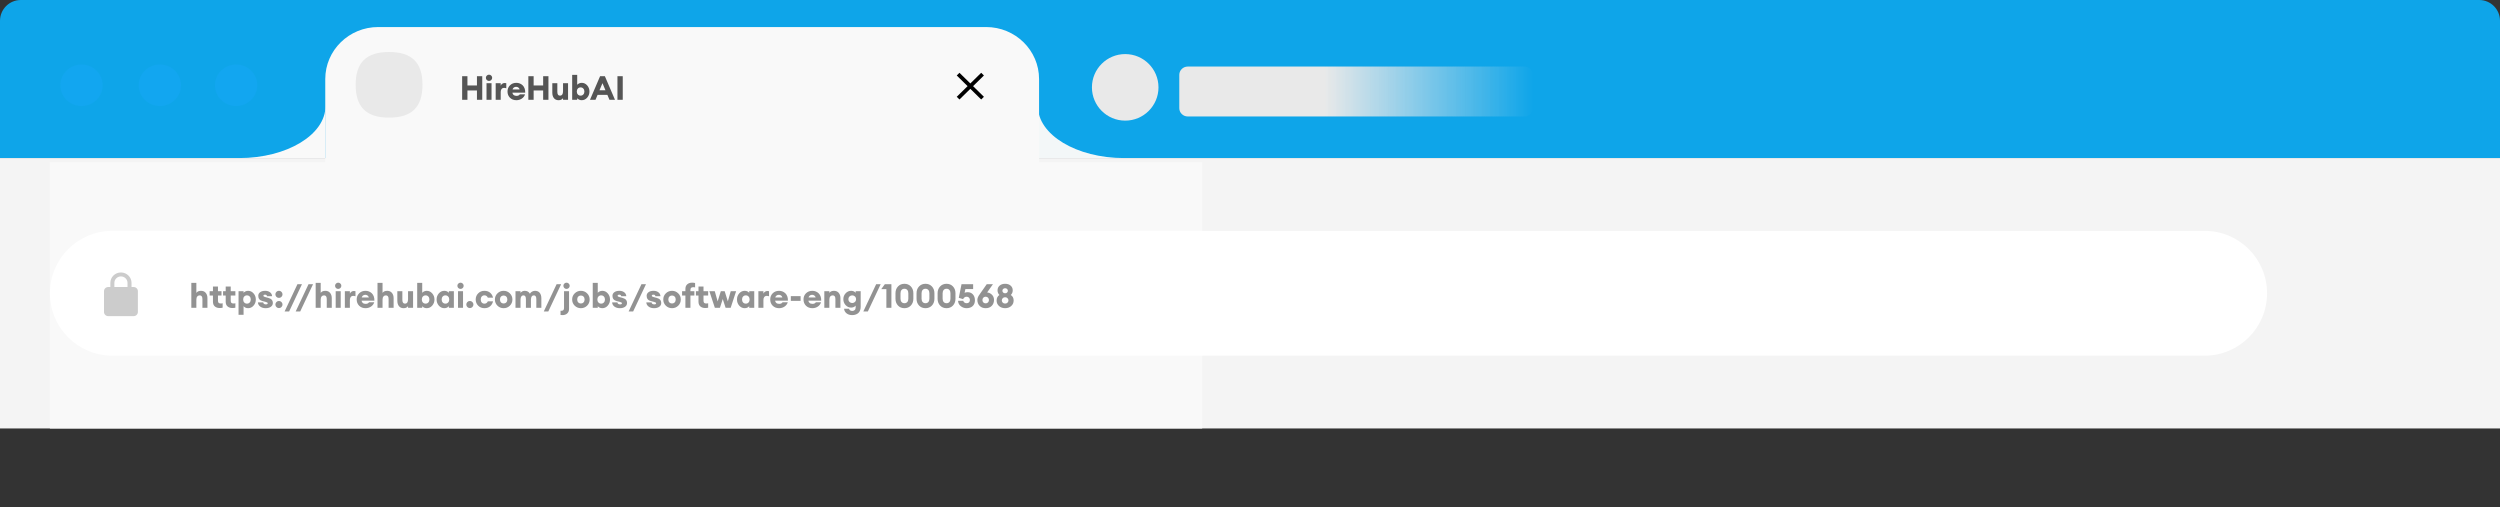 <svg width="1202" height="244" viewBox="0 0 1202 244" fill="none" xmlns="http://www.w3.org/2000/svg">
<rect x="0" y="0" width="1202" height="244" fill="#333333" stroke="none"/>
<path d="M0 10C0 4.477 4.477 0 10 0H1192C1197.52 0 1202 4.477 1202 10V76H0V10Z" fill="#0EA5E9"/>
<path d="M541 58C549.837 58 557 50.837 557 42C557 33.163 549.837 26 541 26C532.163 26 525 33.163 525 42C525 50.837 532.163 58 541 58Z" fill="#E9E9E9"/>
<path d="M732.996 32H571.074C568.824 32 567 33.791 567 36V52C567 54.209 568.824 56 571.074 56H732.996C735.246 56 737.07 54.209 737.07 52V36C737.07 33.791 735.246 32 732.996 32Z" fill="url(#paint0_linear_180_89)"/>
<path d="M39.184 51C44.808 51 49.368 46.523 49.368 41C49.368 35.477 44.808 31 39.184 31C33.559 31 29 35.477 29 41C29 46.523 33.559 51 39.184 51Z" fill="#1BA9FF" fill-opacity="0.3"/>
<path d="M76.864 51C82.488 51 87.048 46.523 87.048 41C87.048 35.477 82.488 31 76.864 31C71.24 31 66.68 35.477 66.68 41C66.68 46.523 71.24 51 76.864 51Z" fill="#1BA9FF" fill-opacity="0.3"/>
<path d="M113.526 51C119.15 51 123.71 46.523 123.71 41C123.71 35.477 119.15 31 113.526 31C107.901 31 103.342 35.477 103.342 41C103.342 46.523 107.901 51 113.526 51Z" fill="#1BA9FF" fill-opacity="0.3"/>
<path fill-rule="evenodd" clip-rule="evenodd" d="M499 76V51C499 64.807 517.576 76 540.49 76H499Z" fill="#F9F9F9" fill-opacity="0.976"/>
<path fill-rule="evenodd" clip-rule="evenodd" d="M156.49 76V51C156.49 64.807 137.914 76 115 76H156.49Z" fill="#F9F9F9"/>
<path fill-rule="evenodd" clip-rule="evenodd" d="M181.849 13C167.788 13 156.39 24.193 156.39 38V78H24V206H578V78H499.585V38C499.585 24.193 488.186 13 474.125 13H181.849Z" fill="#F9F9F9"/>
<path d="M1202 76H0V206H1202V76Z" fill="#F9F9F9" fill-opacity="0.976"/>
<path d="M1060 111H54C37.431 111 24 124.431 24 141C24 157.569 37.431 171 54 171H1060C1076.57 171 1090 157.569 1090 141C1090 124.431 1076.57 111 1060 111Z" fill="white"/>
<path d="M64.257 138H63.239V136C63.239 133.24 60.958 131 58.147 131C55.336 131 53.055 133.24 53.055 136V138H52.037C50.916 138 50 138.9 50 140V150C50 151.1 50.916 152 52.037 152H64.257C65.378 152 66.294 151.1 66.294 150V140C66.294 138.9 65.378 138 64.257 138ZM61.304 138H54.99V136C54.99 134.29 56.406 132.9 58.147 132.9C59.889 132.9 61.304 134.29 61.304 136V138Z" fill="#CCCCCC"/>
<path d="M473.07 36.292L471.753 35L466.535 40.124L461.317 35L460 36.292L465.219 41.417L460 46.541L461.317 47.833L466.535 42.709L471.753 47.833L473.07 46.541L467.852 41.417L473.07 36.292Z" fill="black"/>
<path d="M187.067 25C176.142 25 171 30.049 171 40.777C171 51.506 176.142 56.555 187.067 56.555C197.993 56.555 203.135 51.506 203.135 40.777C203.135 30.049 197.993 25 187.067 25Z" fill="#E9E9E9"/>
<path d="M222.2 48V36.64H224.744V41.088H229.32V36.64H231.864V48H229.32V43.504H224.744V48H222.2ZM235.114 38.912C234.709 38.912 234.357 38.768 234.058 38.48C233.759 38.181 233.61 37.824 233.61 37.408C233.61 36.992 233.759 36.64 234.058 36.352C234.357 36.053 234.709 35.904 235.114 35.904C235.541 35.904 235.898 36.053 236.186 36.352C236.485 36.64 236.634 36.992 236.634 37.408C236.634 37.824 236.485 38.181 236.186 38.48C235.898 38.768 235.541 38.912 235.114 38.912ZM233.914 48V40H236.33V48H233.914ZM238.32 48V40H240.736V41.2C240.864 40.837 241.104 40.533 241.456 40.288C241.808 40.032 242.203 39.904 242.64 39.904C242.917 39.904 243.179 39.936 243.424 40V42.448C243.051 42.32 242.693 42.256 242.352 42.256C241.84 42.256 241.44 42.437 241.152 42.8C240.875 43.152 240.736 43.621 240.736 44.208V48H238.32ZM248.252 48.176C247.015 48.176 245.996 47.781 245.196 46.992C244.407 46.203 244.012 45.2 244.012 43.984C244.012 42.789 244.412 41.797 245.212 41.008C246.023 40.219 247.036 39.824 248.252 39.824C248.839 39.824 249.388 39.925 249.9 40.128C250.423 40.331 250.881 40.624 251.276 41.008C251.681 41.392 251.996 41.888 252.22 42.496C252.444 43.104 252.545 43.792 252.524 44.56H246.364C246.407 44.997 246.599 45.365 246.94 45.664C247.281 45.952 247.761 46.096 248.38 46.096C248.732 46.096 249.052 46.027 249.34 45.888C249.628 45.739 249.82 45.557 249.916 45.344H252.444C252.188 46.187 251.676 46.869 250.908 47.392C250.14 47.915 249.255 48.176 248.252 48.176ZM248.188 41.744C247.729 41.744 247.345 41.861 247.036 42.096C246.737 42.331 246.535 42.64 246.428 43.024H249.852C249.735 42.587 249.516 42.267 249.196 42.064C248.887 41.851 248.551 41.744 248.188 41.744ZM254.028 48V36.64H256.572V41.088H261.148V36.64H263.692V48H261.148V43.504H256.572V48H254.028ZM268.576 48.176C267.606 48.176 266.859 47.851 266.336 47.2C265.814 46.549 265.552 45.669 265.552 44.56V40H267.968V44.144C267.968 45.371 268.379 45.984 269.2 45.984C270.203 45.984 270.704 45.285 270.704 43.888V40H273.12V48H270.704V47.184C270.246 47.845 269.536 48.176 268.576 48.176ZM279.693 48.176C279.203 48.176 278.76 48.08 278.365 47.888C277.971 47.685 277.688 47.456 277.517 47.2V48H275.101V36H277.517V40.8C277.688 40.544 277.971 40.32 278.365 40.128C278.76 39.925 279.203 39.824 279.693 39.824C280.728 39.824 281.603 40.235 282.317 41.056C283.043 41.877 283.405 42.859 283.405 44C283.405 45.141 283.043 46.123 282.317 46.944C281.603 47.765 280.728 48.176 279.693 48.176ZM277.821 45.424C278.163 45.797 278.605 45.984 279.149 45.984C279.693 45.984 280.131 45.797 280.461 45.424C280.803 45.051 280.973 44.576 280.973 44C280.973 43.424 280.803 42.949 280.461 42.576C280.131 42.203 279.693 42.016 279.149 42.016C278.605 42.016 278.163 42.203 277.821 42.576C277.491 42.949 277.325 43.424 277.325 44C277.325 44.576 277.491 45.051 277.821 45.424ZM283.656 48L288.52 36.64H290.824L295.688 48H293.032L292.024 45.6H287.32L286.312 48H283.656ZM289.672 39.984L288.232 43.392H291.096L289.672 39.984ZM296.872 48V36.64H299.416V48H296.872Z" fill="#555555"/>
<path d="M94.408 148H91.992V136H94.408V140.816C94.867 140.155 95.608 139.824 96.632 139.824C97.603 139.824 98.36 140.149 98.904 140.8C99.459 141.451 99.736 142.309 99.736 143.376V148H97.32V143.792C97.32 142.608 96.888 142.016 96.024 142.016C95.544 142.016 95.155 142.192 94.856 142.544C94.557 142.896 94.408 143.419 94.408 144.112V148ZM111.731 148.096C110.793 148.096 110.019 147.84 109.411 147.328C108.814 146.805 108.515 146.053 108.515 145.072V142.096H107.251V140H108.515V137.776H110.931V140H113.171V142.096H110.931V144.576C110.931 145.056 111.038 145.403 111.251 145.616C111.465 145.819 111.811 145.92 112.291 145.92C112.686 145.92 112.979 145.877 113.171 145.792V147.936C112.819 148.043 112.339 148.096 111.731 148.096ZM105.603 148.096C104.665 148.096 103.891 147.84 103.283 147.328C102.686 146.805 102.387 146.053 102.387 145.072V142.096H100.787V140H102.387V137.776H104.803V140H106.499V142.096H104.803V144.576C104.803 145.056 104.91 145.403 105.123 145.616C105.337 145.819 105.689 145.92 106.179 145.92C106.563 145.92 106.851 145.877 107.043 145.792V147.936C106.691 148.043 106.211 148.096 105.603 148.096ZM117.111 151.344H114.695V140H117.111V140.8C117.282 140.544 117.564 140.32 117.959 140.128C118.354 139.925 118.796 139.824 119.287 139.824C120.322 139.824 121.196 140.235 121.911 141.056C122.636 141.877 122.999 142.859 122.999 144C122.999 145.141 122.636 146.123 121.911 146.944C121.196 147.765 120.322 148.176 119.287 148.176C118.796 148.176 118.354 148.08 117.959 147.888C117.564 147.685 117.282 147.456 117.111 147.2V151.344ZM117.415 145.424C117.756 145.797 118.199 145.984 118.743 145.984C119.287 145.984 119.724 145.797 120.055 145.424C120.396 145.051 120.567 144.576 120.567 144C120.567 143.424 120.396 142.949 120.055 142.576C119.724 142.203 119.287 142.016 118.743 142.016C118.199 142.016 117.756 142.203 117.415 142.576C117.084 142.949 116.919 143.424 116.919 144C116.919 144.576 117.084 145.051 117.415 145.424ZM127.74 148.176C126.673 148.176 125.793 147.915 125.1 147.392C124.417 146.859 124.054 146.192 124.012 145.392H126.556C126.577 145.701 126.705 145.941 126.94 146.112C127.174 146.272 127.468 146.352 127.82 146.352C128.417 146.352 128.716 146.181 128.716 145.84C128.716 145.669 128.646 145.541 128.508 145.456C128.38 145.36 128.145 145.264 127.804 145.168L126.188 144.752C124.844 144.4 124.172 143.563 124.172 142.24C124.172 141.525 124.47 140.944 125.068 140.496C125.665 140.048 126.481 139.824 127.516 139.824C128.433 139.824 129.196 140.053 129.804 140.512C130.422 140.96 130.764 141.595 130.828 142.416H128.396C128.3 141.925 127.99 141.68 127.468 141.68C126.924 141.68 126.652 141.851 126.652 142.192C126.652 142.491 126.924 142.699 127.468 142.816L128.924 143.2C129.724 143.413 130.3 143.723 130.652 144.128C131.004 144.533 131.18 145.061 131.18 145.712C131.18 146.448 130.86 147.045 130.22 147.504C129.58 147.952 128.753 148.176 127.74 148.176ZM135.32 142.736C134.989 143.067 134.589 143.232 134.12 143.232C133.651 143.232 133.245 143.067 132.904 142.736C132.573 142.395 132.408 141.989 132.408 141.52C132.408 141.051 132.573 140.651 132.904 140.32C133.245 139.979 133.651 139.808 134.12 139.808C134.589 139.808 134.989 139.979 135.32 140.32C135.661 140.651 135.832 141.051 135.832 141.52C135.832 141.989 135.661 142.395 135.32 142.736ZM135.32 147.632C134.989 147.963 134.589 148.128 134.12 148.128C133.651 148.128 133.245 147.963 132.904 147.632C132.573 147.291 132.408 146.885 132.408 146.416C132.408 145.947 132.573 145.547 132.904 145.216C133.245 144.875 133.651 144.704 134.12 144.704C134.589 144.704 134.989 144.875 135.32 145.216C135.661 145.547 135.832 145.947 135.832 146.416C135.832 146.885 135.661 147.291 135.32 147.632ZM136.835 149.76L143.011 136.64H145.187L139.011 149.76H136.835ZM142.163 149.76L148.339 136.64H150.515L144.339 149.76H142.163ZM154.189 148H151.773V136H154.189V140.816C154.648 140.155 155.389 139.824 156.413 139.824C157.384 139.824 158.141 140.149 158.685 140.8C159.24 141.451 159.517 142.309 159.517 143.376V148H157.101V143.792C157.101 142.608 156.669 142.016 155.805 142.016C155.325 142.016 154.936 142.192 154.637 142.544C154.339 142.896 154.189 143.419 154.189 144.112V148ZM162.598 138.912C162.193 138.912 161.841 138.768 161.542 138.48C161.244 138.181 161.094 137.824 161.094 137.408C161.094 136.992 161.244 136.64 161.542 136.352C161.841 136.053 162.193 135.904 162.598 135.904C163.025 135.904 163.382 136.053 163.67 136.352C163.969 136.64 164.118 136.992 164.118 137.408C164.118 137.824 163.969 138.181 163.67 138.48C163.382 138.768 163.025 138.912 162.598 138.912ZM161.398 148V140H163.814V148H161.398ZM165.805 148V140H168.221V141.2C168.349 140.837 168.589 140.533 168.941 140.288C169.293 140.032 169.687 139.904 170.125 139.904C170.402 139.904 170.663 139.936 170.909 140V142.448C170.535 142.32 170.178 142.256 169.837 142.256C169.325 142.256 168.925 142.437 168.637 142.8C168.359 143.152 168.221 143.621 168.221 144.208V148H165.805ZM175.736 148.176C174.499 148.176 173.48 147.781 172.68 146.992C171.891 146.203 171.496 145.2 171.496 143.984C171.496 142.789 171.896 141.797 172.696 141.008C173.507 140.219 174.52 139.824 175.736 139.824C176.323 139.824 176.872 139.925 177.384 140.128C177.907 140.331 178.366 140.624 178.76 141.008C179.166 141.392 179.48 141.888 179.704 142.496C179.928 143.104 180.03 143.792 180.008 144.56H173.848C173.891 144.997 174.083 145.365 174.424 145.664C174.766 145.952 175.246 146.096 175.864 146.096C176.216 146.096 176.536 146.027 176.824 145.888C177.112 145.739 177.304 145.557 177.4 145.344H179.928C179.672 146.187 179.16 146.869 178.392 147.392C177.624 147.915 176.739 148.176 175.736 148.176ZM175.672 141.744C175.214 141.744 174.83 141.861 174.52 142.096C174.222 142.331 174.019 142.64 173.912 143.024H177.336C177.219 142.587 177 142.267 176.68 142.064C176.371 141.851 176.035 141.744 175.672 141.744ZM183.924 148H181.508V136H183.924V140.816C184.382 140.155 185.124 139.824 186.148 139.824C187.118 139.824 187.876 140.149 188.42 140.8C188.974 141.451 189.252 142.309 189.252 143.376V148H186.836V143.792C186.836 142.608 186.404 142.016 185.54 142.016C185.06 142.016 184.67 142.192 184.372 142.544C184.073 142.896 183.924 143.419 183.924 144.112V148ZM194.061 148.176C193.09 148.176 192.343 147.851 191.821 147.2C191.298 146.549 191.037 145.669 191.037 144.56V140H193.453V144.144C193.453 145.371 193.863 145.984 194.685 145.984C195.687 145.984 196.189 145.285 196.189 143.888V140H198.605V148H196.189V147.184C195.73 147.845 195.021 148.176 194.061 148.176ZM205.178 148.176C204.687 148.176 204.244 148.08 203.85 147.888C203.455 147.685 203.172 147.456 203.002 147.2V148H200.586V136H203.002V140.8C203.172 140.544 203.455 140.32 203.85 140.128C204.244 139.925 204.687 139.824 205.178 139.824C206.212 139.824 207.087 140.235 207.802 141.056C208.527 141.877 208.89 142.859 208.89 144C208.89 145.141 208.527 146.123 207.802 146.944C207.087 147.765 206.212 148.176 205.178 148.176ZM203.306 145.424C203.647 145.797 204.09 145.984 204.634 145.984C205.178 145.984 205.615 145.797 205.946 145.424C206.287 145.051 206.458 144.576 206.458 144C206.458 143.424 206.287 142.949 205.946 142.576C205.615 142.203 205.178 142.016 204.634 142.016C204.09 142.016 203.647 142.203 203.306 142.576C202.975 142.949 202.81 143.424 202.81 144C202.81 144.576 202.975 145.051 203.306 145.424ZM213.63 148.176C212.596 148.176 211.716 147.765 210.99 146.944C210.276 146.123 209.918 145.141 209.918 144C209.918 142.859 210.276 141.877 210.99 141.056C211.716 140.235 212.596 139.824 213.63 139.824C214.548 139.824 215.273 140.149 215.806 140.8V140H218.222V148H215.806V147.2C215.273 147.851 214.548 148.176 213.63 148.176ZM212.846 145.424C213.188 145.797 213.63 145.984 214.174 145.984C214.718 145.984 215.156 145.797 215.486 145.424C215.828 145.051 215.998 144.576 215.998 144C215.998 143.424 215.828 142.949 215.486 142.576C215.156 142.203 214.718 142.016 214.174 142.016C213.63 142.016 213.188 142.203 212.846 142.576C212.516 142.949 212.35 143.424 212.35 144C212.35 144.576 212.516 145.051 212.846 145.424ZM221.411 138.912C221.005 138.912 220.653 138.768 220.355 138.48C220.056 138.181 219.907 137.824 219.907 137.408C219.907 136.992 220.056 136.64 220.355 136.352C220.653 136.053 221.005 135.904 221.411 135.904C221.837 135.904 222.195 136.053 222.483 136.352C222.781 136.64 222.931 136.992 222.931 137.408C222.931 137.824 222.781 138.181 222.483 138.48C222.195 138.768 221.837 138.912 221.411 138.912ZM220.211 148V140H222.627V148H220.211ZM227.113 147.632C226.782 147.963 226.382 148.128 225.913 148.128C225.444 148.128 225.038 147.963 224.697 147.632C224.366 147.291 224.201 146.885 224.201 146.416C224.201 145.947 224.366 145.547 224.697 145.216C225.038 144.875 225.444 144.704 225.913 144.704C226.382 144.704 226.782 144.875 227.113 145.216C227.454 145.547 227.625 145.947 227.625 146.416C227.625 146.885 227.454 147.291 227.113 147.632ZM232.923 148.176C231.718 148.176 230.715 147.776 229.915 146.976C229.115 146.165 228.715 145.173 228.715 144C228.715 142.827 229.115 141.84 229.915 141.04C230.715 140.229 231.718 139.824 232.923 139.824C234.022 139.824 234.928 140.128 235.643 140.736C236.358 141.344 236.827 142.139 237.051 143.12H234.555C234.203 142.373 233.659 142 232.923 142C232.4 142 231.974 142.181 231.643 142.544C231.312 142.896 231.147 143.381 231.147 144C231.147 144.619 231.312 145.109 231.643 145.472C231.974 145.824 232.4 146 232.923 146C233.659 146 234.203 145.627 234.555 144.88H237.051C236.827 145.861 236.358 146.656 235.643 147.264C234.928 147.872 234.022 148.176 232.923 148.176ZM245.133 146.976C244.312 147.776 243.32 148.176 242.157 148.176C240.994 148.176 240.002 147.776 239.181 146.976C238.36 146.165 237.949 145.173 237.949 144C237.949 142.827 238.36 141.84 239.181 141.04C240.002 140.229 240.994 139.824 242.157 139.824C243.32 139.824 244.312 140.229 245.133 141.04C245.954 141.84 246.365 142.827 246.365 144C246.365 145.173 245.954 146.165 245.133 146.976ZM240.877 145.392C241.218 145.744 241.645 145.92 242.157 145.92C242.669 145.92 243.09 145.744 243.421 145.392C243.762 145.04 243.933 144.576 243.933 144C243.933 143.424 243.762 142.96 243.421 142.608C243.09 142.256 242.669 142.08 242.157 142.08C241.645 142.08 241.218 142.256 240.877 142.608C240.546 142.96 240.381 143.424 240.381 144C240.381 144.576 240.546 145.04 240.877 145.392ZM257.867 148V143.856C257.867 142.629 257.483 142.016 256.715 142.016C255.798 142.016 255.318 142.683 255.275 144.016V148H252.859V143.856C252.859 142.629 252.475 142.016 251.707 142.016C251.259 142.016 250.907 142.192 250.651 142.544C250.395 142.885 250.267 143.408 250.267 144.112V148H247.851V140H250.267V140.816C250.779 140.155 251.462 139.824 252.315 139.824C253.435 139.824 254.257 140.293 254.779 141.232C255.014 140.773 255.366 140.427 255.835 140.192C256.305 139.947 256.774 139.824 257.243 139.824C258.214 139.824 258.961 140.144 259.483 140.784C260.017 141.424 260.283 142.309 260.283 143.44V148H257.867ZM261.444 149.76L267.62 136.64H269.796L263.62 149.76H261.444ZM273.599 140V148.48C273.599 149.451 273.3 150.197 272.703 150.72C272.105 151.243 271.364 151.504 270.479 151.504C270.052 151.504 269.726 151.483 269.502 151.44V149.392C269.652 149.413 269.785 149.424 269.902 149.424C270.34 149.424 270.66 149.317 270.863 149.104C271.076 148.891 271.183 148.549 271.183 148.08V140H273.599ZM272.383 138.912C271.977 138.912 271.625 138.768 271.327 138.48C271.028 138.181 270.879 137.824 270.879 137.408C270.879 136.992 271.028 136.64 271.327 136.352C271.625 136.053 271.977 135.904 272.383 135.904C272.809 135.904 273.167 136.053 273.455 136.352C273.753 136.64 273.903 136.992 273.903 137.408C273.903 137.824 273.753 138.181 273.455 138.48C273.167 138.768 272.809 138.912 272.383 138.912ZM282.274 146.976C281.452 147.776 280.46 148.176 279.298 148.176C278.135 148.176 277.143 147.776 276.322 146.976C275.5 146.165 275.09 145.173 275.09 144C275.09 142.827 275.5 141.84 276.322 141.04C277.143 140.229 278.135 139.824 279.298 139.824C280.46 139.824 281.452 140.229 282.274 141.04C283.095 141.84 283.506 142.827 283.506 144C283.506 145.173 283.095 146.165 282.274 146.976ZM278.018 145.392C278.359 145.744 278.786 145.92 279.298 145.92C279.81 145.92 280.231 145.744 280.562 145.392C280.903 145.04 281.074 144.576 281.074 144C281.074 143.424 280.903 142.96 280.562 142.608C280.231 142.256 279.81 142.08 279.298 142.08C278.786 142.08 278.359 142.256 278.018 142.608C277.687 142.96 277.522 143.424 277.522 144C277.522 144.576 277.687 145.04 278.018 145.392ZM289.584 148.176C289.093 148.176 288.651 148.08 288.256 147.888C287.861 147.685 287.579 147.456 287.408 147.2V148H284.992V136H287.408V140.8C287.579 140.544 287.861 140.32 288.256 140.128C288.651 139.925 289.093 139.824 289.584 139.824C290.619 139.824 291.493 140.235 292.208 141.056C292.933 141.877 293.296 142.859 293.296 144C293.296 145.141 292.933 146.123 292.208 146.944C291.493 147.765 290.619 148.176 289.584 148.176ZM287.712 145.424C288.053 145.797 288.496 145.984 289.04 145.984C289.584 145.984 290.021 145.797 290.352 145.424C290.693 145.051 290.864 144.576 290.864 144C290.864 143.424 290.693 142.949 290.352 142.576C290.021 142.203 289.584 142.016 289.04 142.016C288.496 142.016 288.053 142.203 287.712 142.576C287.381 142.949 287.216 143.424 287.216 144C287.216 144.576 287.381 145.051 287.712 145.424ZM298.036 148.176C296.97 148.176 296.09 147.915 295.397 147.392C294.714 146.859 294.351 146.192 294.309 145.392H296.853C296.874 145.701 297.002 145.941 297.237 146.112C297.471 146.272 297.765 146.352 298.117 146.352C298.714 146.352 299.013 146.181 299.013 145.84C299.013 145.669 298.943 145.541 298.805 145.456C298.677 145.36 298.442 145.264 298.101 145.168L296.485 144.752C295.141 144.4 294.469 143.563 294.469 142.24C294.469 141.525 294.767 140.944 295.365 140.496C295.962 140.048 296.778 139.824 297.812 139.824C298.73 139.824 299.493 140.053 300.101 140.512C300.719 140.96 301.061 141.595 301.125 142.416H298.693C298.597 141.925 298.287 141.68 297.765 141.68C297.221 141.68 296.949 141.851 296.949 142.192C296.949 142.491 297.221 142.699 297.765 142.816L299.221 143.2C300.021 143.413 300.597 143.723 300.949 144.128C301.301 144.533 301.477 145.061 301.477 145.712C301.477 146.448 301.157 147.045 300.517 147.504C299.877 147.952 299.05 148.176 298.036 148.176ZM302.241 149.76L308.417 136.64H310.593L304.417 149.76H302.241ZM314.474 148.176C313.407 148.176 312.527 147.915 311.834 147.392C311.151 146.859 310.789 146.192 310.746 145.392H313.29C313.311 145.701 313.439 145.941 313.674 146.112C313.909 146.272 314.202 146.352 314.554 146.352C315.151 146.352 315.45 146.181 315.45 145.84C315.45 145.669 315.381 145.541 315.242 145.456C315.114 145.36 314.879 145.264 314.538 145.168L312.922 144.752C311.578 144.4 310.906 143.563 310.906 142.24C310.906 141.525 311.205 140.944 311.802 140.496C312.399 140.048 313.215 139.824 314.25 139.824C315.167 139.824 315.93 140.053 316.538 140.512C317.157 140.96 317.498 141.595 317.562 142.416H315.13C315.034 141.925 314.725 141.68 314.202 141.68C313.658 141.68 313.386 141.851 313.386 142.192C313.386 142.491 313.658 142.699 314.202 142.816L315.658 143.2C316.458 143.413 317.034 143.723 317.386 144.128C317.738 144.533 317.914 145.061 317.914 145.712C317.914 146.448 317.594 147.045 316.954 147.504C316.314 147.952 315.487 148.176 314.474 148.176ZM326.086 146.976C325.265 147.776 324.273 148.176 323.11 148.176C321.948 148.176 320.956 147.776 320.134 146.976C319.313 146.165 318.902 145.173 318.902 144C318.902 142.827 319.313 141.84 320.134 141.04C320.956 140.229 321.948 139.824 323.11 139.824C324.273 139.824 325.265 140.229 326.086 141.04C326.908 141.84 327.318 142.827 327.318 144C327.318 145.173 326.908 146.165 326.086 146.976ZM321.83 145.392C322.172 145.744 322.598 145.92 323.11 145.92C323.622 145.92 324.044 145.744 324.374 145.392C324.716 145.04 324.886 144.576 324.886 144C324.886 143.424 324.716 142.96 324.374 142.608C324.044 142.256 323.622 142.08 323.11 142.08C322.598 142.08 322.172 142.256 321.83 142.608C321.5 142.96 321.334 143.424 321.334 144C321.334 144.576 321.5 145.04 321.83 145.392ZM329.544 148V142.096H327.944V140H329.544V138.928C329.544 137.947 329.843 137.2 330.44 136.688C331.048 136.165 331.822 135.904 332.76 135.904C333.336 135.904 333.816 135.963 334.2 136.08V138.208C334.008 138.123 333.72 138.08 333.336 138.08C332.846 138.08 332.494 138.187 332.28 138.4C332.067 138.603 331.96 138.944 331.96 139.424V140H333.848V142.096H331.96V148H329.544ZM339.048 148.096C338.11 148.096 337.336 147.84 336.728 147.328C336.131 146.805 335.832 146.053 335.832 145.072V142.096H334.6V140H335.832V137.776H338.248V140H340.488V142.096H338.248V144.576C338.248 145.056 338.355 145.403 338.568 145.616C338.782 145.819 339.128 145.92 339.608 145.92C340.003 145.92 340.296 145.877 340.488 145.792V147.936C340.136 148.043 339.656 148.096 339.048 148.096ZM348.872 148L347.496 143.776L346.136 148H343.704L341.064 140H343.656L345.048 144.912L346.568 140H348.424L349.944 144.912L351.336 140H353.928L351.304 148H348.872ZM358.052 148.176C357.017 148.176 356.137 147.765 355.412 146.944C354.697 146.123 354.34 145.141 354.34 144C354.34 142.859 354.697 141.877 355.412 141.056C356.137 140.235 357.017 139.824 358.052 139.824C358.969 139.824 359.695 140.149 360.228 140.8V140H362.644V148H360.228V147.2C359.695 147.851 358.969 148.176 358.052 148.176ZM357.268 145.424C357.609 145.797 358.052 145.984 358.596 145.984C359.14 145.984 359.577 145.797 359.908 145.424C360.249 145.051 360.42 144.576 360.42 144C360.42 143.424 360.249 142.949 359.908 142.576C359.577 142.203 359.14 142.016 358.596 142.016C358.052 142.016 357.609 142.203 357.268 142.576C356.937 142.949 356.772 143.424 356.772 144C356.772 144.576 356.937 145.051 357.268 145.424ZM364.633 148V140H367.049V141.2C367.177 140.837 367.417 140.533 367.769 140.288C368.121 140.032 368.515 139.904 368.953 139.904C369.23 139.904 369.491 139.936 369.737 140V142.448C369.363 142.32 369.006 142.256 368.665 142.256C368.153 142.256 367.753 142.437 367.465 142.8C367.187 143.152 367.049 143.621 367.049 144.208V148H364.633ZM374.565 148.176C373.327 148.176 372.309 147.781 371.509 146.992C370.719 146.203 370.325 145.2 370.325 143.984C370.325 142.789 370.725 141.797 371.525 141.008C372.335 140.219 373.349 139.824 374.565 139.824C375.151 139.824 375.701 139.925 376.213 140.128C376.735 140.331 377.194 140.624 377.589 141.008C377.994 141.392 378.309 141.888 378.533 142.496C378.757 143.104 378.858 143.792 378.837 144.56H372.677C372.719 144.997 372.911 145.365 373.253 145.664C373.594 145.952 374.074 146.096 374.693 146.096C375.045 146.096 375.365 146.027 375.653 145.888C375.941 145.739 376.133 145.557 376.229 145.344H378.757C378.501 146.187 377.989 146.869 377.221 147.392C376.453 147.915 375.567 148.176 374.565 148.176ZM374.501 141.744C374.042 141.744 373.658 141.861 373.349 142.096C373.05 142.331 372.847 142.64 372.741 143.024H376.165C376.047 142.587 375.829 142.267 375.509 142.064C375.199 141.851 374.863 141.744 374.501 141.744ZM380.224 144.672V142.368H384.928V144.672H380.224ZM390.565 148.176C389.327 148.176 388.309 147.781 387.509 146.992C386.719 146.203 386.325 145.2 386.325 143.984C386.325 142.789 386.725 141.797 387.525 141.008C388.335 140.219 389.349 139.824 390.565 139.824C391.151 139.824 391.701 139.925 392.213 140.128C392.735 140.331 393.194 140.624 393.589 141.008C393.994 141.392 394.309 141.888 394.533 142.496C394.757 143.104 394.858 143.792 394.837 144.56H388.677C388.719 144.997 388.911 145.365 389.253 145.664C389.594 145.952 390.074 146.096 390.693 146.096C391.045 146.096 391.365 146.027 391.653 145.888C391.941 145.739 392.133 145.557 392.229 145.344H394.757C394.501 146.187 393.989 146.869 393.221 147.392C392.453 147.915 391.567 148.176 390.565 148.176ZM390.501 141.744C390.042 141.744 389.658 141.861 389.349 142.096C389.05 142.331 388.847 142.64 388.741 143.024H392.165C392.047 142.587 391.829 142.267 391.509 142.064C391.199 141.851 390.863 141.744 390.501 141.744ZM396.336 148V140H398.752V140.816C399.21 140.155 399.952 139.824 400.976 139.824C401.946 139.824 402.704 140.149 403.248 140.8C403.802 141.451 404.08 142.309 404.08 143.376V148H401.664V143.792C401.664 142.608 401.232 142.016 400.368 142.016C399.888 142.016 399.498 142.192 399.2 142.544C398.901 142.896 398.752 143.419 398.752 144.112V148H396.336ZM409.737 151.504C408.617 151.504 407.699 151.211 406.985 150.624C406.281 150.048 405.897 149.317 405.833 148.432H408.185C408.43 149.147 408.969 149.504 409.801 149.504C410.249 149.504 410.627 149.36 410.937 149.072C411.246 148.795 411.401 148.389 411.401 147.856V146.912C411.209 147.2 410.915 147.435 410.521 147.616C410.137 147.797 409.705 147.888 409.225 147.888C408.201 147.888 407.321 147.499 406.585 146.72C405.849 145.931 405.481 144.976 405.481 143.856C405.481 142.736 405.849 141.787 406.585 141.008C407.321 140.219 408.201 139.824 409.225 139.824C409.705 139.824 410.137 139.915 410.521 140.096C410.915 140.277 411.209 140.512 411.401 140.8V140H413.817V147.504C413.817 148.219 413.699 148.843 413.465 149.376C413.241 149.909 412.931 150.325 412.537 150.624C412.153 150.923 411.726 151.141 411.257 151.28C410.787 151.429 410.281 151.504 409.737 151.504ZM408.457 145.184C408.819 145.525 409.251 145.696 409.753 145.696C410.254 145.696 410.686 145.525 411.049 145.184C411.411 144.843 411.593 144.4 411.593 143.856C411.593 143.312 411.411 142.869 411.049 142.528C410.686 142.187 410.254 142.016 409.753 142.016C409.251 142.016 408.819 142.187 408.457 142.528C408.094 142.869 407.913 143.312 407.913 143.856C407.913 144.4 408.094 144.843 408.457 145.184ZM415.085 149.76L421.261 136.64H423.437L417.261 149.76H415.085ZM426.167 148V139.024H423.703L425.431 136.64H428.583V148H426.167ZM434.853 148.176C433.584 148.176 432.549 147.749 431.749 146.896C430.949 146.043 430.549 144.955 430.549 143.632V140.992C430.549 139.669 430.949 138.581 431.749 137.728C432.549 136.875 433.584 136.448 434.853 136.448C436.112 136.448 437.141 136.875 437.941 137.728C438.741 138.581 439.141 139.669 439.141 140.992V143.632C439.141 144.955 438.741 146.043 437.941 146.896C437.141 147.749 436.112 148.176 434.853 148.176ZM434.853 145.792C435.419 145.792 435.872 145.6 436.213 145.216C436.555 144.832 436.725 144.304 436.725 143.632V140.992C436.725 140.32 436.555 139.792 436.213 139.408C435.872 139.024 435.419 138.832 434.853 138.832C434.277 138.832 433.819 139.024 433.477 139.408C433.136 139.792 432.965 140.32 432.965 140.992V143.632C432.965 144.304 433.136 144.832 433.477 145.216C433.819 145.6 434.277 145.792 434.853 145.792ZM444.978 148.176C443.709 148.176 442.674 147.749 441.874 146.896C441.074 146.043 440.674 144.955 440.674 143.632V140.992C440.674 139.669 441.074 138.581 441.874 137.728C442.674 136.875 443.709 136.448 444.978 136.448C446.237 136.448 447.266 136.875 448.066 137.728C448.866 138.581 449.266 139.669 449.266 140.992V143.632C449.266 144.955 448.866 146.043 448.066 146.896C447.266 147.749 446.237 148.176 444.978 148.176ZM444.978 145.792C445.544 145.792 445.997 145.6 446.338 145.216C446.68 144.832 446.85 144.304 446.85 143.632V140.992C446.85 140.32 446.68 139.792 446.338 139.408C445.997 139.024 445.544 138.832 444.978 138.832C444.402 138.832 443.944 139.024 443.602 139.408C443.261 139.792 443.09 140.32 443.09 140.992V143.632C443.09 144.304 443.261 144.832 443.602 145.216C443.944 145.6 444.402 145.792 444.978 145.792ZM455.103 148.176C453.834 148.176 452.799 147.749 451.999 146.896C451.199 146.043 450.799 144.955 450.799 143.632V140.992C450.799 139.669 451.199 138.581 451.999 137.728C452.799 136.875 453.834 136.448 455.103 136.448C456.362 136.448 457.391 136.875 458.191 137.728C458.991 138.581 459.391 139.669 459.391 140.992V143.632C459.391 144.955 458.991 146.043 458.191 146.896C457.391 147.749 456.362 148.176 455.103 148.176ZM455.103 145.792C455.669 145.792 456.122 145.6 456.463 145.216C456.805 144.832 456.975 144.304 456.975 143.632V140.992C456.975 140.32 456.805 139.792 456.463 139.408C456.122 139.024 455.669 138.832 455.103 138.832C454.527 138.832 454.069 139.024 453.727 139.408C453.386 139.792 453.215 140.32 453.215 140.992V143.632C453.215 144.304 453.386 144.832 453.727 145.216C454.069 145.6 454.527 145.792 455.103 145.792ZM464.748 148.176C463.671 148.176 462.727 147.845 461.916 147.184C461.106 146.512 460.679 145.664 460.636 144.64H463.132C463.218 144.981 463.41 145.259 463.708 145.472C464.007 145.685 464.354 145.792 464.748 145.792C465.25 145.792 465.639 145.648 465.916 145.36C466.194 145.072 466.332 144.693 466.332 144.224C466.332 143.776 466.183 143.403 465.884 143.104C465.586 142.805 465.212 142.656 464.764 142.656C464.348 142.656 463.996 142.768 463.708 142.992C463.42 143.205 463.212 143.488 463.084 143.84L460.988 143.184L462.3 136.64H467.884V138.976H464.156L463.772 140.784C464.146 140.581 464.631 140.48 465.228 140.48C466.295 140.48 467.148 140.843 467.788 141.568C468.428 142.293 468.748 143.237 468.748 144.4C468.748 145.573 468.386 146.496 467.66 147.168C466.946 147.84 465.975 148.176 464.748 148.176ZM476.831 147.056C476.106 147.803 475.135 148.176 473.919 148.176C472.703 148.176 471.732 147.803 471.007 147.056C470.282 146.309 469.919 145.36 469.919 144.208C469.919 143.845 469.978 143.499 470.095 143.168C470.212 142.827 470.34 142.544 470.479 142.32C470.628 142.085 470.89 141.696 471.263 141.152L474.431 136.64H477.407L474.623 140.608C475.487 140.683 476.25 141.045 476.911 141.696C477.583 142.336 477.919 143.179 477.919 144.224C477.919 145.365 477.556 146.309 476.831 147.056ZM473.919 145.856C474.367 145.856 474.74 145.701 475.039 145.392C475.338 145.083 475.487 144.704 475.487 144.256C475.487 143.808 475.338 143.429 475.039 143.12C474.74 142.811 474.367 142.656 473.919 142.656C473.45 142.656 473.071 142.811 472.783 143.12C472.495 143.419 472.351 143.797 472.351 144.256C472.351 144.715 472.495 145.099 472.783 145.408C473.071 145.707 473.45 145.856 473.919 145.856ZM483.267 148.176C482.094 148.176 481.118 147.829 480.339 147.136C479.561 146.443 479.171 145.563 479.171 144.496C479.171 143.291 479.625 142.4 480.531 141.824C479.923 141.248 479.619 140.496 479.619 139.568C479.619 138.661 479.95 137.915 480.611 137.328C481.283 136.741 482.169 136.448 483.267 136.448C484.366 136.448 485.246 136.741 485.907 137.328C486.579 137.915 486.915 138.661 486.915 139.568C486.915 140.485 486.606 141.237 485.987 141.824C486.905 142.411 487.363 143.301 487.363 144.496C487.363 145.563 486.969 146.443 486.179 147.136C485.401 147.829 484.43 148.176 483.267 148.176ZM483.267 145.952C483.747 145.952 484.131 145.803 484.419 145.504C484.718 145.195 484.867 144.837 484.867 144.432C484.867 144.027 484.718 143.675 484.419 143.376C484.131 143.067 483.747 142.912 483.267 142.912C482.777 142.912 482.387 143.067 482.099 143.376C481.811 143.675 481.667 144.027 481.667 144.432C481.667 144.837 481.811 145.195 482.099 145.504C482.387 145.803 482.777 145.952 483.267 145.952ZM482.323 140.672C482.579 140.896 482.894 141.008 483.267 141.008C483.641 141.008 483.95 140.896 484.195 140.672C484.451 140.437 484.579 140.144 484.579 139.792C484.579 139.44 484.451 139.152 484.195 138.928C483.95 138.693 483.641 138.576 483.267 138.576C482.894 138.576 482.579 138.693 482.323 138.928C482.078 139.152 481.955 139.44 481.955 139.792C481.955 140.144 482.078 140.437 482.323 140.672Z" fill="#555555" fill-opacity="0.64"/>
<defs>
<linearGradient id="paint0_linear_180_89" x1="636.759" y1="32" x2="737.07" y2="32" gradientUnits="userSpaceOnUse">
<stop stop-color="#E9E9E9"/>
<stop offset="1" stop-color="#E9E9E9" stop-opacity="0"/>
</linearGradient>
</defs>
</svg>
